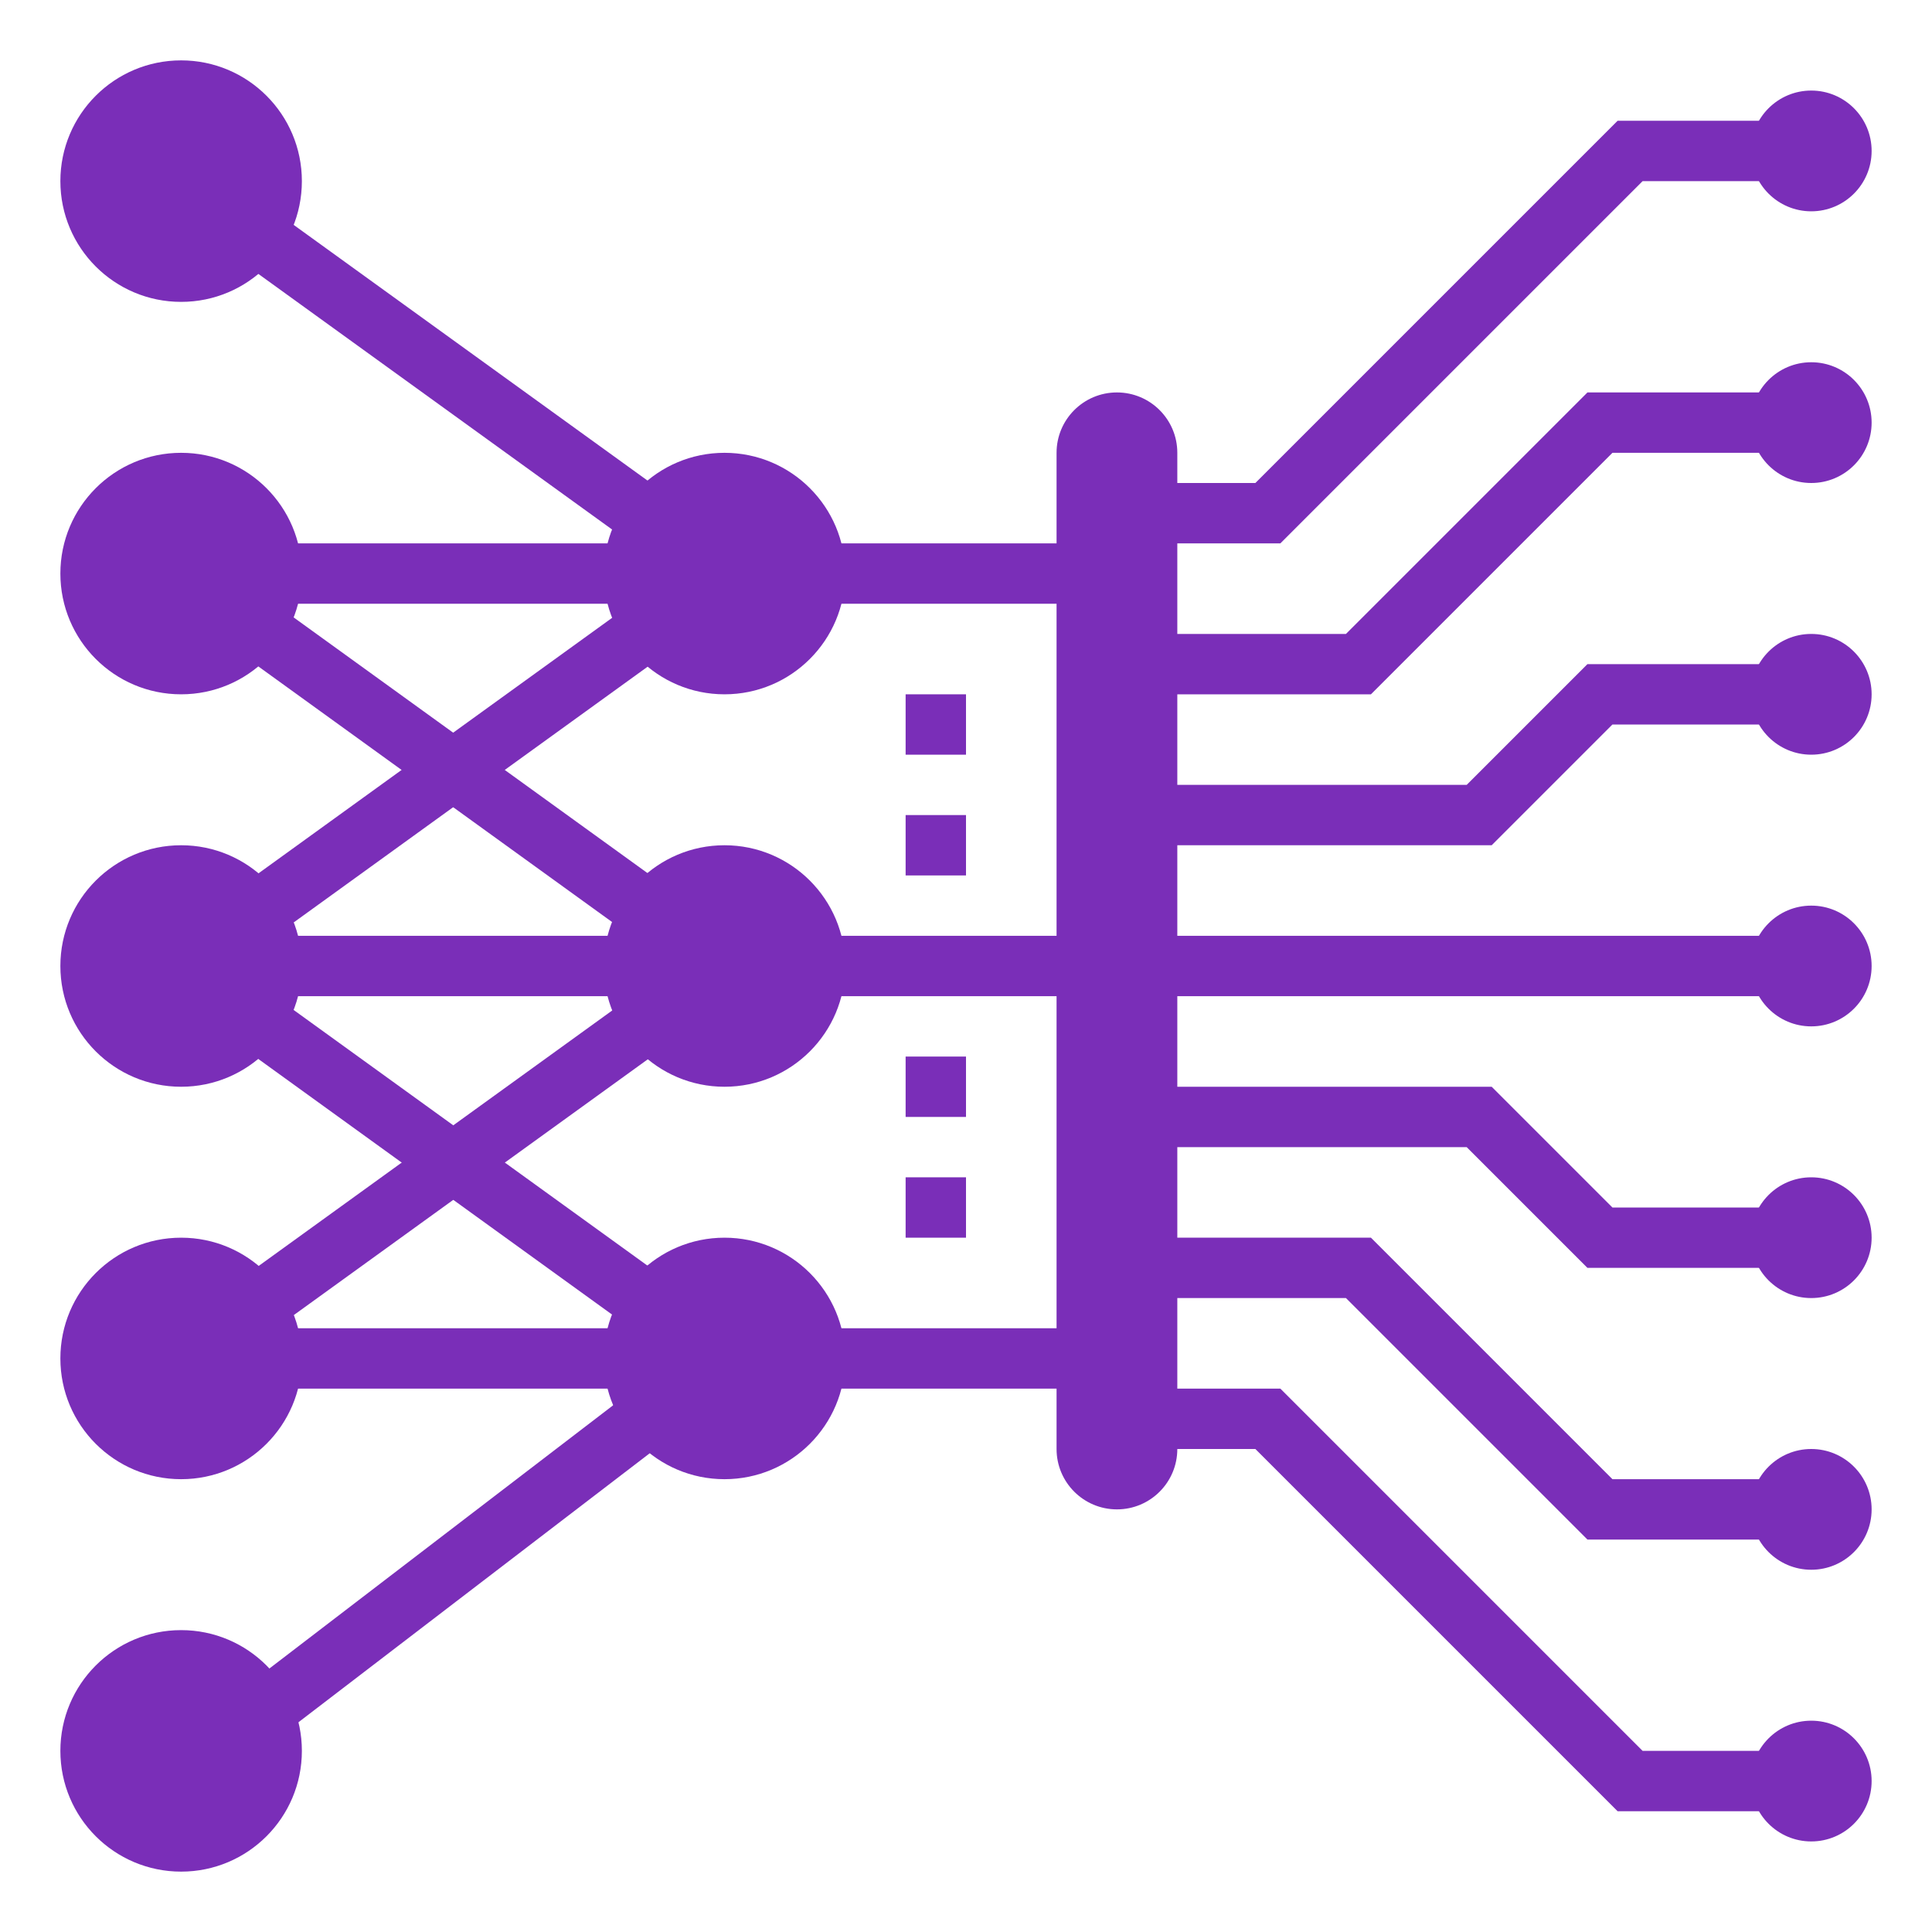 <svg id="Layer_1_1_" enable-background="new 0 0 64 64" height="512" viewBox="0 0 64 64" width="512" xmlns="http://www.w3.org/2000/svg"><g fill="#7a2eb8"><path d="m59 42h-6.414l-4-4h-10.586v-2h11.414l4 4h5.586z"/><path d="m59 51h-6.414l-8-8h-6.586v-2h7.414l8 8h5.586z"/><path d="m59 60h-5.414l-12-12h-3.586v-2h4.414l12 12h4.586z"/><path d="m49.414 28h-11.414v-2h10.586l4-4h6.414v2h-5.586z"/><path d="m45.414 23h-7.414v-2h6.586l8-8h6.414v2h-5.586z"/><path d="m42.414 18h-4.414v-2h3.586l12-12h5.414v2h-4.586z"/><path d="m38 31h21v2h-21z"/><path d="m6 18h18v2h-18z"/><path d="m14 1.398h2v22.204h-2z" transform="matrix(.586 -.811 .811 .586 -3.916 17.342)"/><path d="m14 14.398h2v22.204h-2z" transform="matrix(.586 -.811 .811 .586 -14.455 22.73)"/><path d="m3.898 37.5h22.204v2h-22.204z" transform="matrix(.811 -.586 .586 .811 -19.703 16.073)"/><path d="m14 27.398h2v22.204h-2z" transform="matrix(.586 -.811 .811 .586 -24.994 28.119)"/><path d="m6 44h18v2h-18z"/><path d="m6 31h18v2h-18z"/><path d="m4.8 50.5h21.401v1.999h-21.401z" transform="matrix(.794 -.608 .608 .794 -28.103 20.016)"/><path d="m3.898 24.5h22.204v2h-22.204z" transform="matrix(.811 -.586 .586 .811 -12.091 13.611)"/></g><circle cx="60" cy="32" fill="#7a2eb8" r="2"/><circle cx="60" cy="41" fill="#7a2eb8" r="2"/><circle cx="60" cy="50" fill="#7a2eb8" r="2"/><circle cx="60" cy="59" fill="#7a2eb8" r="2"/><circle cx="60" cy="23" fill="#7a2eb8" r="2"/><circle cx="60" cy="14" fill="#7a2eb8" r="2"/><circle cx="60" cy="5" fill="#7a2eb8" r="2"/><circle cx="6" cy="6" fill="#7a2eb8" r="4"/><circle cx="6" cy="19" fill="#7a2eb8" r="4"/><circle cx="6" cy="32" fill="#7a2eb8" r="4"/><circle cx="6" cy="45" fill="#7a2eb8" r="4"/><circle cx="6" cy="58" fill="#7a2eb8" r="4"/><path d="m27 18h9v2h-9z" fill="#7a2eb8"/><path d="m27 31h9v2h-9z" fill="#7a2eb8"/><path d="m27 44h9v2h-9z" fill="#7a2eb8"/><path d="m37 50c-1.105 0-2-.895-2-2v-33c0-1.105.895-2 2-2 1.105 0 2 .895 2 2v33c0 1.105-.895 2-2 2z" fill="#7a2eb8"/><circle cx="24" cy="19" fill="#7a2eb8" r="4"/><circle cx="24" cy="32" fill="#7a2eb8" r="4"/><circle cx="24" cy="45" fill="#7a2eb8" r="4"/><path d="m30 23h2v2h-2z" fill="#7a2eb8"/><path d="m30 27h2v2h-2z" fill="#7a2eb8"/><path d="m30 35h2v2h-2z" fill="#7a2eb8"/><path d="m30 39h2v2h-2z" fill="#7a2eb8"/></svg>